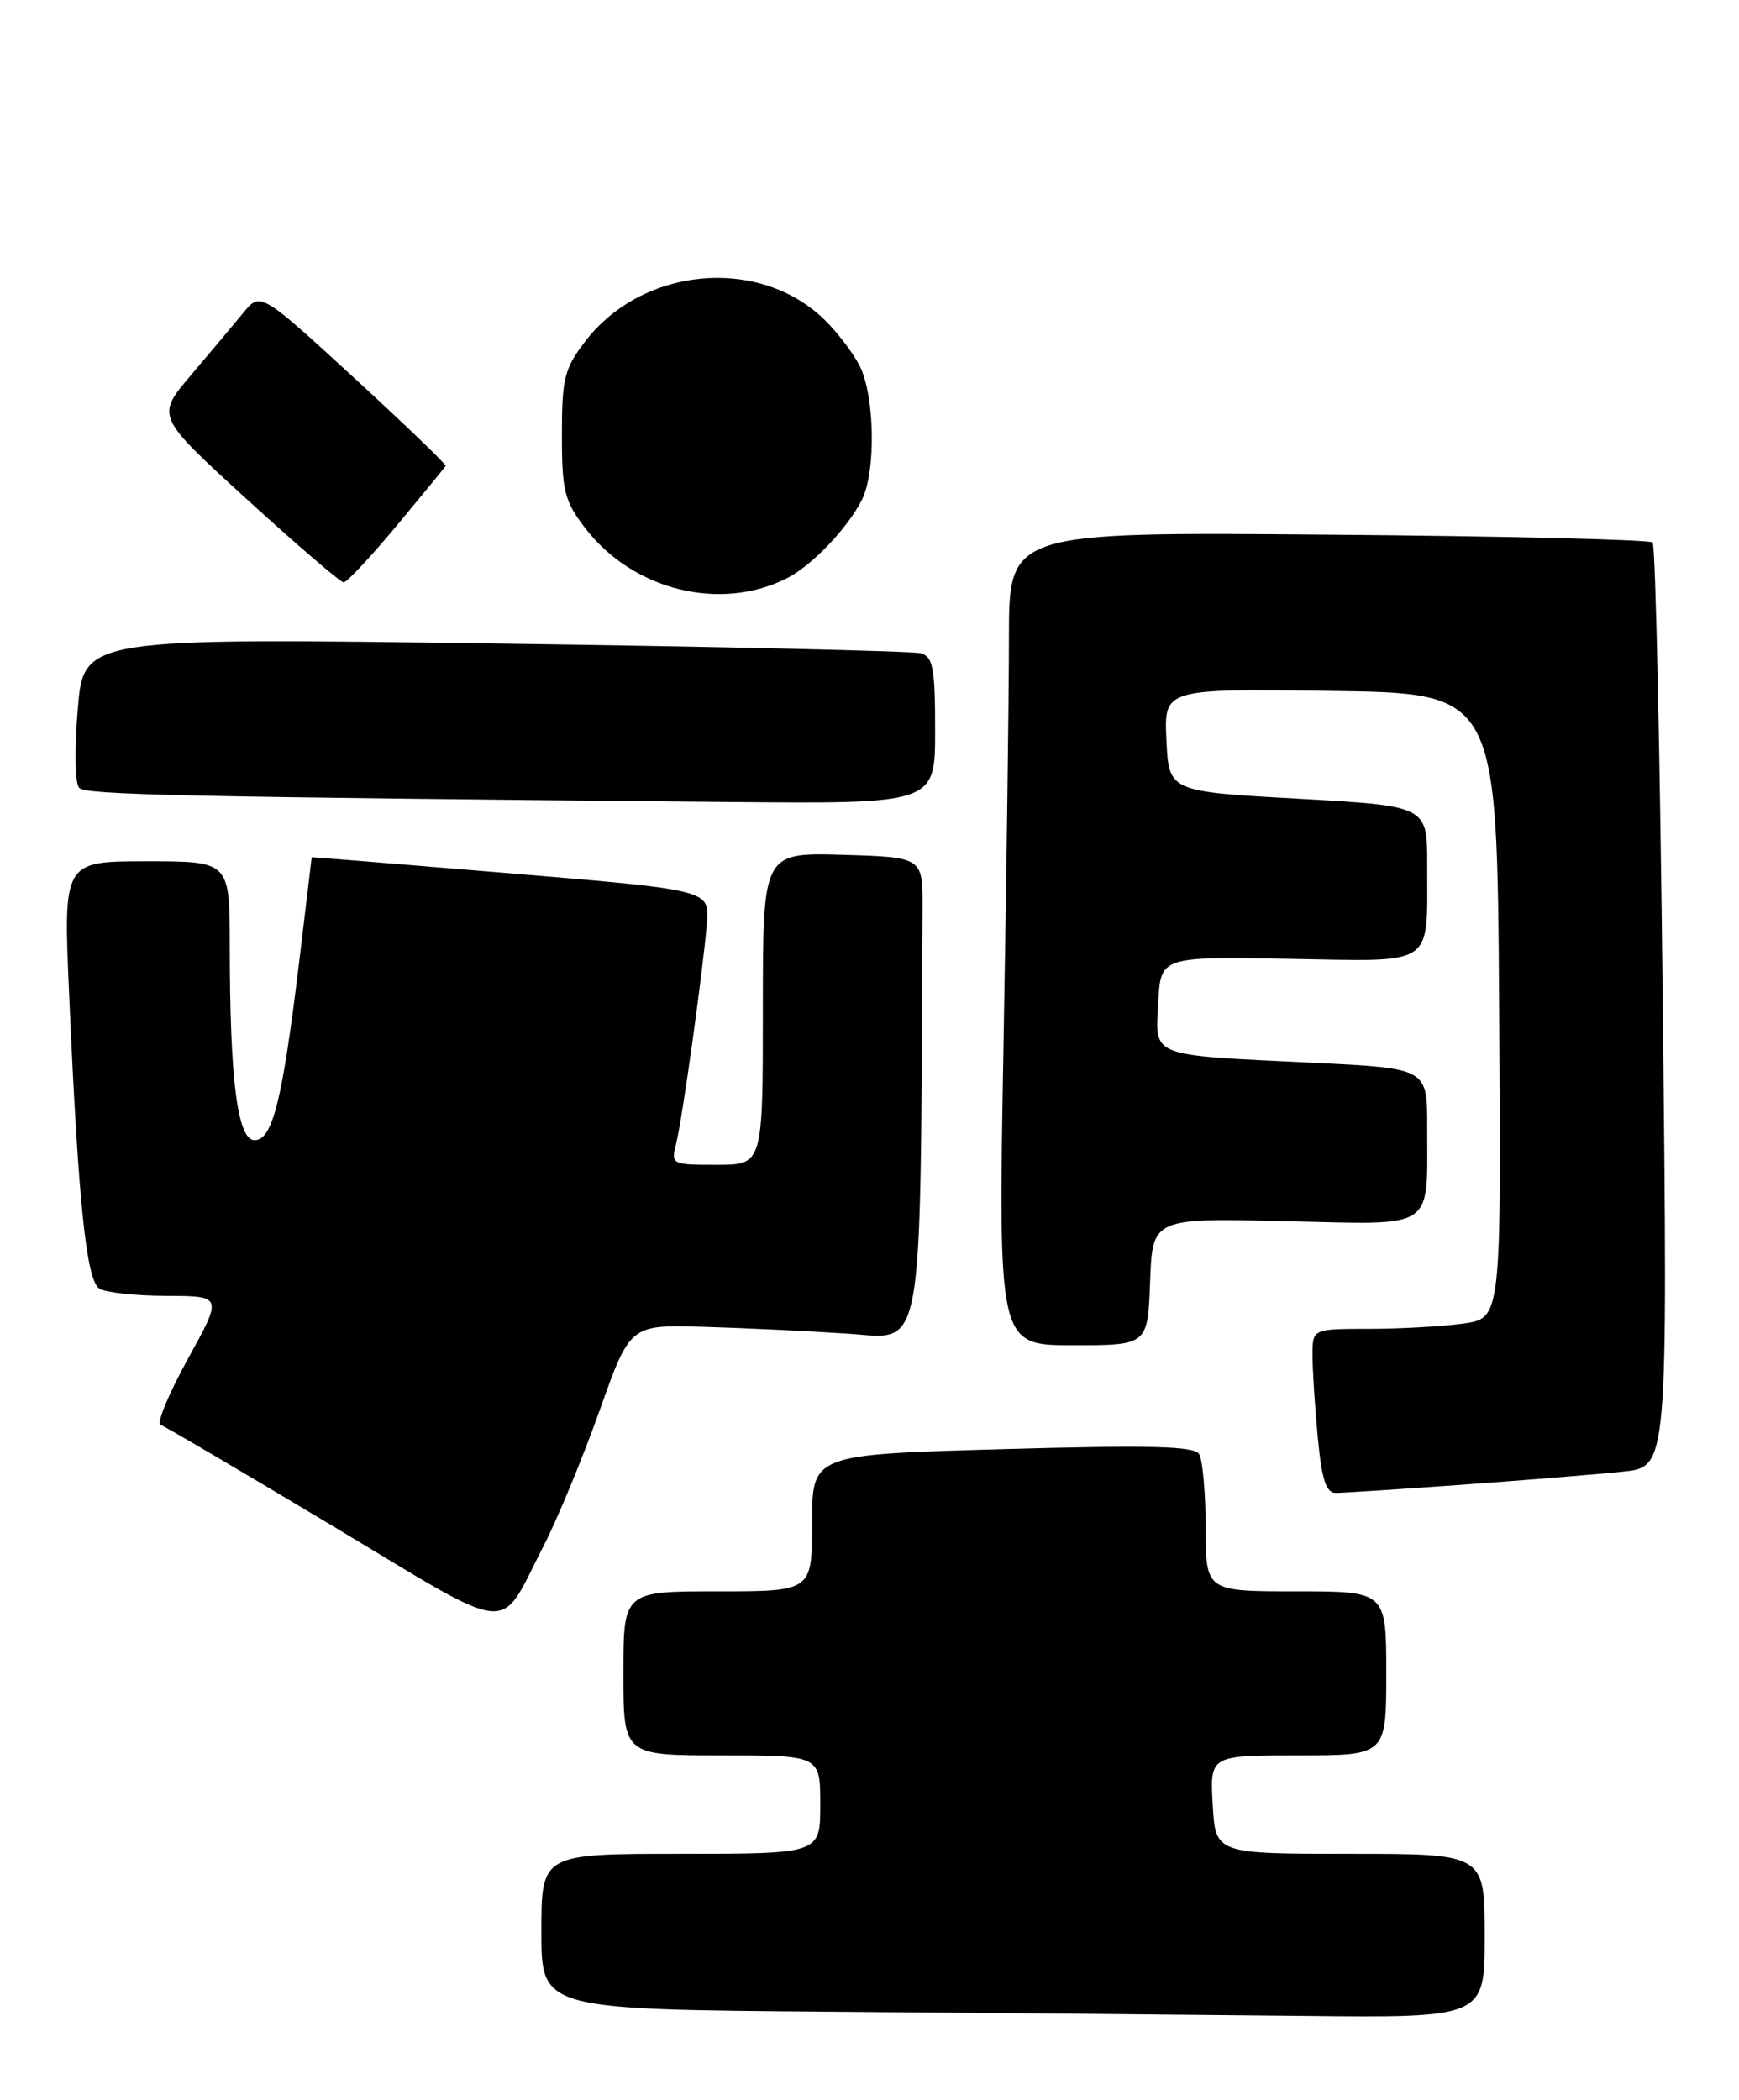 <?xml version="1.0" encoding="UTF-8" standalone="no"?>
<!DOCTYPE svg PUBLIC "-//W3C//DTD SVG 1.1//EN" "http://www.w3.org/Graphics/SVG/1.1/DTD/svg11.dtd" >
<svg xmlns="http://www.w3.org/2000/svg" xmlns:xlink="http://www.w3.org/1999/xlink" version="1.1" viewBox="0 0 212 256">
 <g >
 <path fill="currentColor"
d=" M 181.00 236.00 C 181.00 226.00 181.00 226.00 164.59 226.00 C 148.18 226.00 148.18 226.00 147.84 220.00 C 147.50 214.00 147.50 214.00 158.25 214.00 C 169.00 214.00 169.00 214.00 169.00 204.00 C 169.00 194.00 169.00 194.00 158.00 194.00 C 147.00 194.00 147.00 194.00 146.98 186.25 C 146.98 181.99 146.61 177.94 146.18 177.26 C 145.57 176.29 140.18 176.16 122.19 176.67 C 99.00 177.32 99.00 177.32 99.00 185.66 C 99.00 194.00 99.00 194.00 87.50 194.00 C 76.00 194.00 76.00 194.00 76.00 204.00 C 76.00 214.00 76.00 214.00 88.00 214.00 C 100.00 214.00 100.00 214.00 100.00 220.00 C 100.00 226.00 100.00 226.00 83.00 226.00 C 66.00 226.00 66.00 226.00 66.00 235.49 C 66.00 244.97 66.00 244.97 101.25 245.25 C 120.64 245.40 146.51 245.63 158.75 245.76 C 181.00 246.00 181.00 246.00 181.00 236.00 Z  M 66.25 188.50 C 67.95 185.20 71.02 177.78 73.08 172.00 C 76.81 161.50 76.81 161.50 85.66 161.75 C 90.52 161.89 98.44 162.26 103.25 162.58 C 112.77 163.20 112.17 166.59 112.47 110.75 C 112.50 104.50 112.50 104.50 102.75 104.21 C 93.00 103.93 93.00 103.93 93.00 122.96 C 93.00 142.00 93.00 142.00 87.39 142.00 C 81.88 142.00 81.79 141.96 82.42 139.45 C 83.19 136.40 85.73 118.14 86.18 112.50 C 86.50 108.50 86.50 108.50 62.25 106.47 C 48.91 105.36 38.00 104.47 38.00 104.50 C 38.00 104.53 37.32 110.17 36.50 117.03 C 34.43 134.17 33.23 139.00 31.04 139.00 C 28.95 139.00 28.02 131.69 28.01 115.25 C 28.00 105.00 28.00 105.00 17.86 105.00 C 7.71 105.00 7.71 105.00 8.43 121.25 C 9.53 146.50 10.52 156.08 12.11 157.09 C 12.87 157.57 16.57 157.98 20.32 157.98 C 27.14 158.00 27.14 158.00 22.89 165.69 C 20.56 169.92 19.07 173.52 19.57 173.70 C 20.08 173.87 29.50 179.41 40.50 186.00 C 63.14 199.58 60.67 199.34 66.25 188.50 Z  M 178.44 180.99 C 186.17 180.43 194.93 179.72 197.91 179.40 C 203.32 178.82 203.32 178.82 202.71 122.79 C 202.38 91.98 201.82 66.48 201.47 66.13 C 201.12 65.79 183.32 65.35 161.92 65.18 C 123.00 64.85 123.00 64.85 123.00 77.68 C 123.00 84.73 122.70 107.04 122.34 127.25 C 121.68 164.00 121.68 164.00 130.80 164.00 C 139.92 164.00 139.92 164.00 140.21 156.25 C 140.50 148.50 140.50 148.50 156.60 148.87 C 175.26 149.30 173.96 150.15 173.99 137.37 C 174.00 130.24 174.00 130.24 160.25 129.57 C 139.91 128.59 140.85 128.95 141.20 122.22 C 141.50 116.62 141.50 116.62 157.11 116.89 C 175.22 117.20 173.96 118.05 173.99 105.37 C 174.00 98.25 174.00 98.25 158.25 97.37 C 142.50 96.50 142.50 96.50 142.20 90.23 C 141.90 83.96 141.90 83.96 162.20 84.23 C 182.50 84.50 182.50 84.50 182.76 122.61 C 183.02 160.72 183.02 160.72 178.37 161.36 C 175.81 161.71 170.63 162.00 166.86 162.00 C 160.00 162.00 160.00 162.00 160.01 165.25 C 160.01 167.04 160.30 171.54 160.65 175.25 C 161.14 180.40 161.66 182.00 162.84 182.00 C 163.69 182.00 170.71 181.55 178.44 180.99 Z  M 114.00 89.07 C 114.00 81.42 113.75 80.06 112.25 79.64 C 111.29 79.37 87.93 78.83 60.35 78.45 C 10.20 77.76 10.20 77.76 9.48 86.46 C 9.06 91.41 9.14 95.54 9.66 96.06 C 10.50 96.90 22.21 97.15 88.75 97.77 C 114.00 98.00 114.00 98.00 114.00 89.07 Z  M 96.00 70.46 C 98.98 68.93 103.26 64.47 105.04 61.00 C 106.82 57.56 106.66 48.13 104.75 44.50 C 103.89 42.85 101.90 40.29 100.34 38.81 C 92.30 31.20 78.23 32.58 71.31 41.66 C 68.80 44.96 68.50 46.15 68.50 53.00 C 68.50 59.85 68.80 61.04 71.30 64.33 C 77.13 71.97 87.84 74.63 96.00 70.46 Z  M 48.38 64.06 C 51.55 60.25 54.23 56.98 54.33 56.80 C 54.42 56.62 49.38 51.77 43.13 46.03 C 31.75 35.58 31.75 35.58 29.63 38.17 C 28.46 39.59 25.59 43.01 23.26 45.76 C 19.02 50.75 19.02 50.75 30.11 60.88 C 36.21 66.44 41.51 71.00 41.90 71.00 C 42.28 71.00 45.20 67.88 48.38 64.06 Z "/>
</g>
</svg>